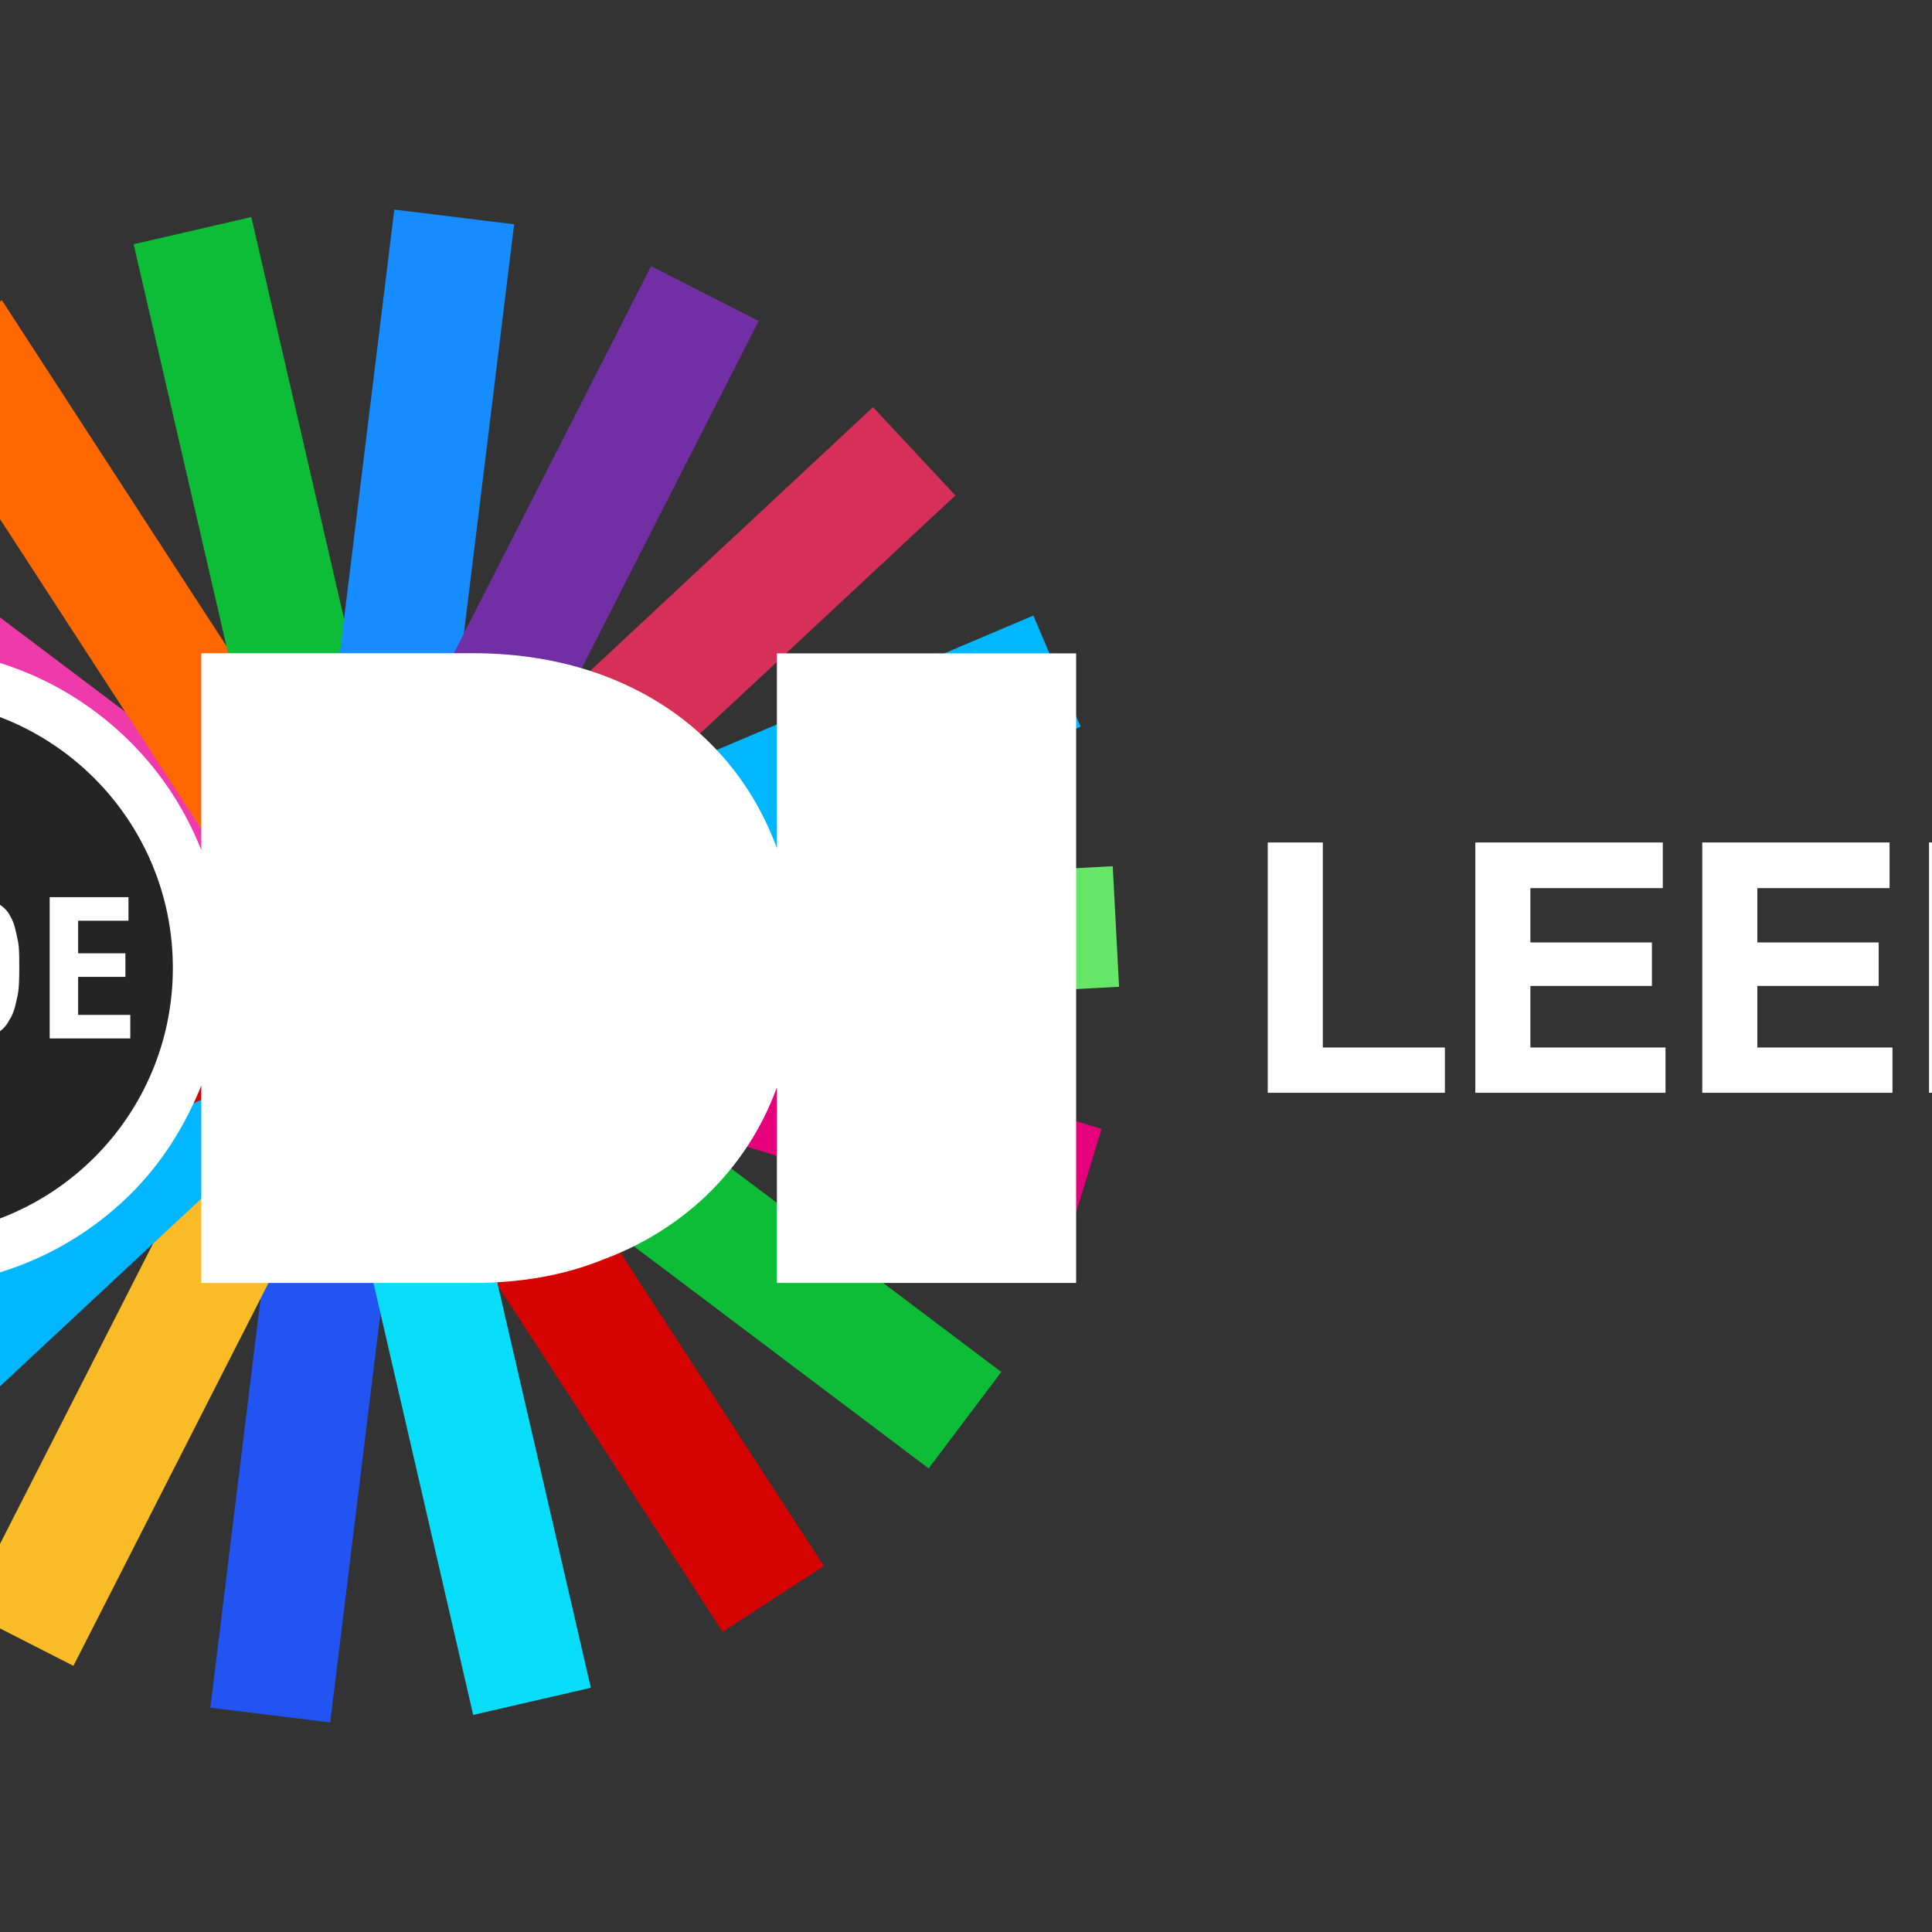 <?xml version="1.0" encoding="UTF-8" standalone="no"?>
<svg width="64" height="64" viewBox="-32 -32 64 64" xmlns="http://www.w3.org/2000/svg" style="transform-origin: center center;">
	<rect x="-32" y="-32" width="64" height="64" fill="#333333" stroke="none"/>
	<style>
	#odilogo-starburst rect2 { transform-origin: center center; -webkit-transform-origin: center center; }
	</style>
	<defs>
		<clipPath id="myClip">
			<path d="M -25, 0 a 10,10 0 1,0 20,0 l 40,0 0,50 -100,0 0,-100 100,0 0,50 -40,0 a 10,10 0 1,0 -20,0" fill="red"/>
		</clipPath>
	</defs>
	<g id="odilogo-starburst" clip-path="url(#myClip)" transform="translate(-20,0)">
		<rect width="4" height="25" x="-2" transform="rotate(7)" fill="#2254F4"><animate attributeName="height" begin="0s" dur="4s" values="25;19;23;29;26;25;31;21;25" calcMode="linear" repeatCount="indefinite"/></rect>
		<rect width="4" height="25" x="-2" transform="rotate(27)" fill="#F9BC26"><animate attributeName="height" begin="0s" dur="2s" values="25;29;23;20;25" calcMode="linear" repeatCount="indefinite"/></rect>
		<rect width="4" height="25" x="-2" transform="rotate(47)" fill="#00B6FF"><animate attributeName="height" begin="0s" dur="1s" values="25;20;27;25;" calcMode="linear" repeatCount="indefinite"/></rect>
		<rect width="4" height="25" x="-2" transform="rotate(67)" fill="#D60303"><animate attributeName="height" begin="0s" dur="5s" values="25;15;27;25;32;16;24;27;18;32;25" calcMode="linear" repeatCount="indefinite"/></rect>
		<rect width="4" height="25" x="-2" transform="rotate(87)" fill="#722EA5"><animate attributeName="height" begin="0s" dur="6s" values="25;19;26;30;21;24;29;27;15;23;20;29;25" calcMode="linear" repeatCount="indefinite"/></rect>
		<rect width="4" height="25" x="-2" transform="rotate(107)" fill="#1DD3A7"><animate attributeName="height" begin="0s" dur="3s" values="25;27;24;32;23;19;25" calcMode="linear" repeatCount="indefinite"/></rect>
		<rect width="4" height="25" x="-2" transform="rotate(127)" fill="#EF3AAB"><animate attributeName="height" begin="0s" dur="2s" values="25;20;22;32;25" calcMode="linear" repeatCount="indefinite"/></rect>
		<rect width="4" height="25" x="-2" transform="rotate(147)" fill="#FF6700"><animate attributeName="height" begin="0s" dur="4s" values="25;24;18;23;27;23;29;21;25" calcMode="linear" repeatCount="indefinite"/></rect>
		<rect width="4" height="25" x="-2" transform="rotate(167)" fill="#0DBC37"><animate attributeName="height" begin="0s" dur="4s" values="25;15;27;25;24;32;16;24;25" calcMode="linear" repeatCount="indefinite"/></rect>
		<rect width="4" height="25" x="-2" transform="rotate(187)" fill="#178CFF"><animate attributeName="height" begin="0s" dur="5s" values="25;18;23;21;31;20;24;21;28;31;25" calcMode="linear" repeatCount="indefinite"/></rect>
		<rect width="4" height="25" x="-2" transform="rotate(207)" fill="#722EA5"><animate attributeName="height" begin="0s" dur="3s" values="25;32;16;24;19;27;25" calcMode="linear" repeatCount="indefinite"/></rect>
		<rect width="4" height="25" x="-2" transform="rotate(227)" fill="#D73058"><animate attributeName="height" begin="0s" dur="5s" values="25;23;25;28;18;27;24;30;31;28;25" calcMode="linear" repeatCount="indefinite"/></rect>
		<rect width="4" height="25" x="-2" transform="rotate(247)" fill="#00B6FF"><animate attributeName="height" begin="0s" dur="4s" values="25;19;23;29;26;25;31;21;25" calcMode="linear" repeatCount="indefinite"/></rect>
		<rect width="4" height="25" x="-2" transform="rotate(267)" fill="#67E767"><animate attributeName="height" begin="0s" dur="2s" values="25;29;23;20;25" calcMode="linear" repeatCount="indefinite"/></rect>
		<rect width="4" height="25" x="-2" transform="rotate(287)" fill="#E6007C"><animate attributeName="height" begin="0s" dur="1s" values="25;20;27;25;" calcMode="linear" repeatCount="indefinite"/></rect>
		<rect width="4" height="25" x="-2" transform="rotate(307)" fill="#0DBC37"><animate attributeName="height" begin="0s" dur="5s" values="25;15;27;25;32;16;24;27;18;32;25" calcMode="linear" repeatCount="indefinite"/></rect>
		<rect width="4" height="25" x="-2" transform="rotate(327)" fill="#D60303"><animate attributeName="height" begin="0s" dur="6s" values="25;19;26;30;21;24;29;27;15;23;20;29;25" calcMode="linear" repeatCount="indefinite"/></rect>
		<rect width="4" height="25" x="-2" transform="rotate(347)" fill="#08DEF9"><animate attributeName="height" begin="0s" dur="3s" values="25;27;24;32;23;19;25" calcMode="linear" repeatCount="indefinite"/></rect>
	</g>
	<g id="odilogo" transform="scale(0.6,0.6) translate(-124,-1006.6)">
		<circle cx="65.4" cy="1006.6" r="15" fill="black" fill-opacity="0.3"/>
		<rect style="opacity:1;fill:#000000;fill-opacity:0.5;stroke:none;stroke-width:3;stroke-linecap:round;stroke-linejoin:round;stroke-miterlimit:4;stroke-dasharray:9, 9;stroke-dashoffset:0;stroke-opacity:1" id="rect4141" width="35.179" height="10" x="87.92" y="1001.7"/>
		<path d="m 65.39,989.07 c -4.711,0 -9.141,1.84 -12.473,5.17 -3.333,3.33 -5.168,7.76 -5.168,12.46 0,4.7 1.835,9.1 5.168,12.5 3.332,3.3 7.762,5.1 12.473,5.1 4.71,0 9.14,-1.8 12.48,-5.1 1.72,-1.7 3.03,-3.8 3.91,-6 l 0,10.9 14.98,0 c 2.59,0 5.02,-0.4 7.22,-1.3 2.17,-0.8 4.07,-2 5.66,-3.5 1.77,-1.7 3.08,-3.7 3.92,-6 l 0,10.8 16.52,0 0,-34.76 -16.52,0 0,10.76 c -0.84,-2.29 -2.15,-4.34 -3.92,-6.03 -1.58,-1.52 -3.49,-2.7 -5.66,-3.51 -2.2,-0.82 -4.63,-1.23 -7.22,-1.23 l -14.98,0 0,10.87 c -0.88,-2.22 -2.19,-4.24 -3.91,-5.96 -3.34,-3.33 -7.77,-5.17 -12.48,-5.17 z m 0,2.82 c 8.19,0 14.82,6.64 14.82,14.81 0,8.2 -6.63,14.8 -14.82,14.8 -8.186,0 -14.821,-6.6 -14.821,-14.8 0,-8.17 6.635,-14.81 14.821,-14.81 z m -3.093,10.81 c -0.588,0 -1.057,0.1 -1.404,0.3 -0.349,0.2 -0.614,0.5 -0.799,0.8 -0.186,0.4 -0.309,0.8 -0.359,1.3 -0.05,0.5 -0.08,1 -0.08,1.6 0,0.6 0.02,1.2 0.08,1.7 0.05,0.4 0.174,0.9 0.359,1.2 0.185,0.4 0.448,0.7 0.799,0.8 0.346,0.2 0.815,0.3 1.404,0.3 0.586,0 1.053,-0.1 1.403,-0.3 0.35,-0.1 0.62,-0.4 0.8,-0.8 0.19,-0.3 0.3,-0.8 0.36,-1.2 0,-0.5 0.1,-1.1 0.1,-1.7 0,-0.6 0,-1.1 -0.1,-1.6 -0.1,-0.5 -0.17,-0.9 -0.36,-1.3 -0.18,-0.3 -0.45,-0.6 -0.8,-0.8 -0.35,-0.2 -0.817,-0.3 -1.403,-0.3 z m -9.379,0.1 0,7.8 1.436,0 0,-5.4 0.02,0 1.916,5.4 1.785,0 0,0 0,-7.8 -1.438,0 0,5.4 -0.02,0 -1.895,-5.4 -1.807,0 z m 13.672,0 0,7.8 2.47,0 c 0.53,0 0.96,-0.1 1.3,-0.2 0.34,-0.2 0.61,-0.4 0.81,-0.8 0.21,-0.3 0.33,-0.7 0.43,-1.2 0.13,-0.5 0.13,-1.1 0.13,-1.8 0,-0.6 0,-1.1 -0.1,-1.5 -0.1,-0.5 -0.19,-0.9 -0.37,-1.2 -0.19,-0.4 -0.45,-0.6 -0.78,-0.8 -0.34,-0.2 -0.77,-0.3 -1.32,-0.3 z m 6.82,0 0,7.8 4.45,0 0,-1.3 -2.88,0 0,-2.1 2.61,0 0,-1.3 -2.61,0 0,-1.8 2.78,0 0,-1.3 z m -11.113,1 c 0.231,0 0.419,0.1 0.559,0.2 0.141,0.1 0.246,0.3 0.326,0.5 0.07,0.2 0.124,0.5 0.154,0.9 0.03,0.4 0.04,0.8 0.04,1.3 0,0.5 -0.01,1 -0.04,1.4 -0.03,0.3 -0.07,0.6 -0.154,0.8 -0.08,0.3 -0.184,0.4 -0.326,0.5 -0.14,0.2 -0.328,0.2 -0.559,0.2 -0.235,0 -0.419,0 -0.56,-0.2 -0.143,-0.1 -0.248,-0.2 -0.328,-0.5 -0.07,-0.2 -0.133,-0.5 -0.153,-0.8 -0.03,-0.4 -0.04,-0.9 -0.04,-1.4 0,-0.5 0,-0.9 0.04,-1.3 0.02,-0.4 0.07,-0.7 0.153,-0.9 0.08,-0.2 0.185,-0.4 0.328,-0.5 0.141,-0.1 0.326,-0.2 0.56,-0.2 z m 5.863,0.2 0.66,0 c 0.3,0 0.54,0 0.72,0.2 0.17,0.1 0.3,0.2 0.4,0.5 l 0,0 c 0.1,0.2 0.18,0.5 0.18,0.8 l 0,1.2 0,1.3 c 0,0.3 -0.1,0.6 -0.19,0.8 -0.1,0.3 -0.23,0.4 -0.4,0.5 -0.17,0.1 -0.39,0.2 -0.66,0.2 l -0.7,0 0,-5.5 z" id="path4452" style="fill:#ffffff;fill-opacity:1"/>
		<g style="font-style:normal;font-variant:normal;font-weight:bold;font-stretch:normal;font-size:40px;line-height:100%;font-family:'Helvetica Neue';-inkscape-font-specification:'Helvetica Neue Bold';text-align:start;letter-spacing:0px;word-spacing:0px;writing-mode:lr-tb;text-anchor:start;fill:#ffffff;fill-opacity:1;stroke:none;stroke-width:1px;stroke-linecap:butt;stroke-linejoin:miter;stroke-opacity:1" id="text4141">
			<path d="m 140.66,999.78 0,13.82 9.78,0 0,-2.5 -6.74,0 0,-11.32 -3.04,0 z" style="font-size:19.375px;line-height:100%;fill:#ffffff;fill-opacity:1" id="path4168"/>
			<path d="m 152.12,999.78 0,13.82 10.5,0 0,-2.5 -7.46,0 0,-3.4 6.71,0 0,-2.4 -6.71,0 0,-3 7.31,0 0,-2.52 -10.35,0 z" style="font-size:19.375px;line-height:100%;fill:#ffffff;fill-opacity:1" id="path4170"/>
			<path d="m 164.65,999.78 0,13.82 10.5,0 0,-2.5 -7.46,0 0,-3.4 6.7,0 0,-2.4 -6.7,0 0,-3 7.3,0 0,-2.52 -10.34,0 z" style="font-size:19.375px;line-height:100%;fill:#ffffff;fill-opacity:1" id="path4172"/>
			<path d="m 180.22,1011.1 0,-8.8 2.17,0 q 1.12,0 1.88,0.4 0.77,0.3 1.24,0.9 0.46,0.6 0.65,1.4 0.22,0.9 0.22,1.9 0,1.2 -0.29,1.9 -0.29,0.8 -0.78,1.3 -0.48,0.5 -1.1,0.7 -0.62,0.3 -1.28,0.3 l -2.71,0 z m -3.05,-11.32 0,13.82 5.97,0 q 1.59,0 2.75,-0.5 1.18,-0.6 1.96,-1.5 0.79,-0.9 1.18,-2.2 0.39,-1.3 0.39,-2.8 0,-1.7 -0.49,-3 -0.46,-1.3 -1.31,-2.1 -0.84,-0.9 -2,-1.3 -1.14,-0.42 -2.48,-0.42 l -5.97,0 z" style="font-size:19.375px;line-height:100%;fill:#ffffff;fill-opacity:1" id="path4174"/>
		  <path d="m 193.55,1009 -2.94,0 q -0,1.3 0.46,2.2 0.49,1 1.3,1.6 0.83,0.6 1.9,0.8 1.08,0.3 2.23,0.3 1.41,0 2.48,-0.3 1.08,-0.3 1.8,-0.9 0.73,-0.6 1.1,-1.4 0.37,-0.8 0.37,-1.8 0,-1.2 -0.5,-1.9 -0.49,-0.8 -1.17,-1.2 -0.67,-0.4 -1.37,-0.6 -0.68,-0.2 -1.07,-0.3 -1.29,-0.4 -2.11,-0.6 -0.79,-0.2 -1.26,-0.4 -0.44,-0.2 -0.6,-0.5 -0.15,-0.2 -0.15,-0.6 0,-0.5 0.19,-0.8 0.19,-0.2 0.48,-0.4 0.31,-0.2 0.68,-0.3 0.37,-0.1 0.74,-0.1 0.56,0 1.03,0.1 0.48,0.1 0.85,0.3 0.37,0.3 0.58,0.7 0.23,0.4 0.27,1 l 2.95,0 q 0,-1.2 -0.47,-2 -0.44,-0.9 -1.22,-1.4 -0.77,-0.57 -1.78,-0.8 -0.99,-0.25 -2.08,-0.25 -0.93,0 -1.86,0.25 -0.93,0.25 -1.66,0.8 -0.74,0.5 -1.2,1.3 -0.45,0.8 -0.45,1.8 0,1 0.35,1.7 0.37,0.6 0.95,1.1 0.58,0.4 1.32,0.7 0.73,0.3 1.51,0.5 0.75,0.2 1.49,0.4 0.74,0.1 1.32,0.4 0.58,0.2 0.93,0.5 0.37,0.4 0.37,1 0,0.5 -0.28,0.8 -0.27,0.4 -0.67,0.5 -0.41,0.2 -0.88,0.3 -0.46,0.1 -0.87,0.1 -0.6,0 -1.16,-0.2 -0.56,-0.1 -0.99,-0.4 -0.4,-0.3 -0.66,-0.8 -0.25,-0.5 -0.25,-1.2 z" style="font-size:19.375px;line-height:100%;fill:#ffffff;fill-opacity:1" id="path4176"/>
		</g>
	</g>
</svg>